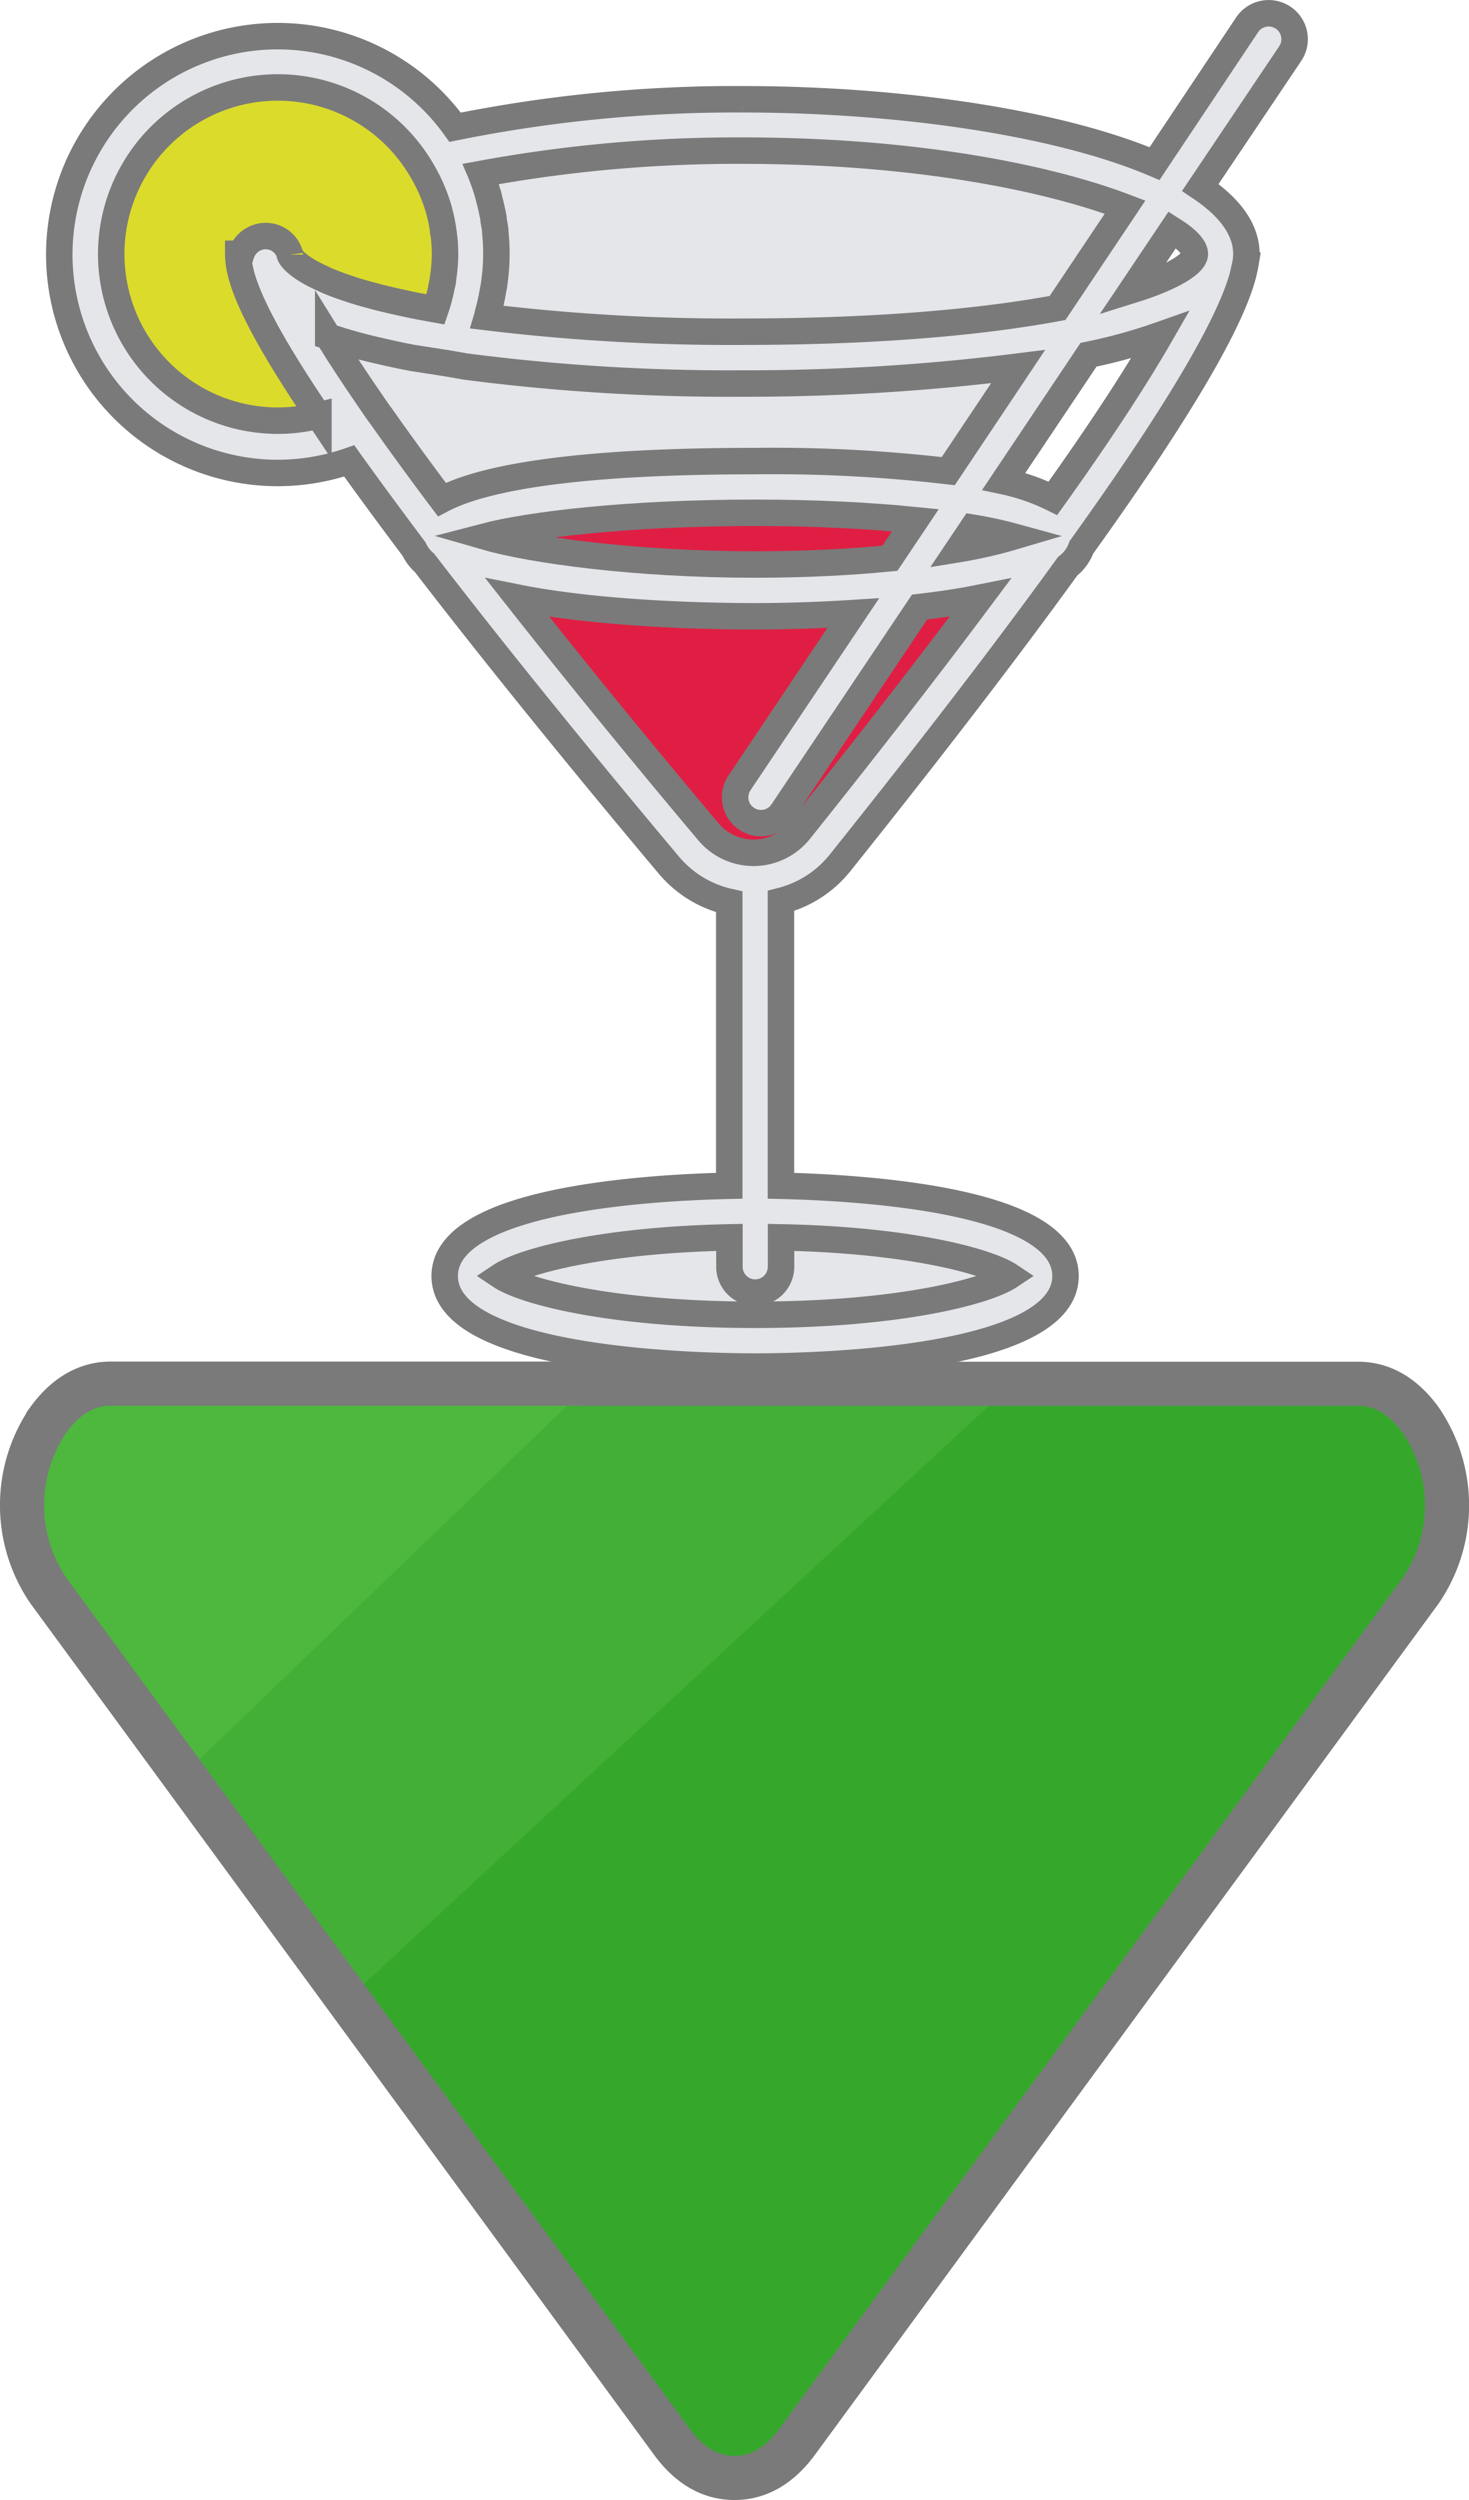 <svg id="Layer_1" data-name="Layer 1" xmlns="http://www.w3.org/2000/svg" viewBox="0 0 166.49 283.3"><defs><style>.cls-1{fill:#35a82c;}.cls-2{fill:#43af37;stroke:#43af37;stroke-width:2px;}.cls-2,.cls-4,.cls-8{stroke-miterlimit:10;}.cls-3{fill:#4eb73e;}.cls-4,.cls-8{fill:none;stroke:#7a7a7a;}.cls-4{stroke-width:5px;}.cls-5{fill:#e4e6ea;}.cls-6{fill:#e01e43;}.cls-7{fill:#dbdb2c;}.cls-8{stroke-width:3px;}</style></defs><title>clubG</title><path class="cls-1" d="M161,162.38a17.15,17.15,0,0,1,0,19.38L90.34,278.15c-2,2.72-4.37,4.09-7.1,4.09s-5.09-1.37-7.07-4.09l-37.38-51,74.38-68.77v-.17h40.77Q158,158.26,161,162.38Z" transform="translate(0 -1.46)"/><polygon class="cls-2" points="113.12 156.79 113.12 156.97 38.8 225.71 20.79 201.13 20.82 201.12 66.88 156.79 113.12 156.79"/><path class="cls-3" d="M66.88,158.25,20.79,202.57h0L5.49,181.72a17.18,17.18,0,0,1,0-19.38c2-2.73,4.37-4.1,7.1-4.09Z" transform="translate(0 -1.46)"/><path class="cls-4" d="M66.88,158.25H12.59c-2.73,0-5.11,1.36-7.1,4.09a17.18,17.18,0,0,0,0,19.38l15.3,20.87,18,24.58,37.36,51c2,2.72,4.36,4.09,7.09,4.09s5.09-1.37,7.1-4.09L161,181.74a17.15,17.15,0,0,0,0-19.38q-3-4.1-7.1-4.09h-87Z" transform="translate(0 -1.46)"/><path class="cls-5" d="M145.42,3.46a2.93,2.93,0,0,1,.81,4.07L136.07,22.7c3.3,2.21,5.22,4.73,5.22,7.55a6.26,6.26,0,0,1-.15,1.31c-.93,5.35-7.14,16-18.55,31.93A4.71,4.71,0,0,1,121,65.63Q110.71,79.85,95.2,99.25a12.5,12.5,0,0,1-6.69,4.3v32.28c9.39.21,32.25,1.6,32.25,10.23,0,9.77-29.3,10.26-35.18,10.26s-35.18-.49-35.18-10.26c0-8.63,22.87-10,32.25-10.23V103.66a12.5,12.5,0,0,1-6.86-4.18C69,91.4,57.92,78,48.09,65.15a4.61,4.61,0,0,1-1.18-1.55c-2.59-3.42-5.07-6.77-7.35-10a24.74,24.74,0,1,1,12-37.81,160.34,160.34,0,0,1,32.54-3.17c17.69,0,35.76,2.61,46.73,7.29l10.5-15.69A2.94,2.94,0,0,1,145.42,3.46Zm-10,26.79c0-.75-.91-1.71-2.56-2.75l-4.59,6.84C133.15,32.82,135.42,31.26,135.42,30.25Zm-15.56,6.11,7.65-11.43c-8.5-3.24-23.51-6.4-43.39-6.4a159.75,159.75,0,0,0-29.6,2.64c0,.07,0,.15.08.23.24.62.46,1.25.65,1.9,0,.15.08.3.12.45.16.59.31,1.19.43,1.79.06.3.09.59.14.88.07.48.16.95.2,1.44q.12,1.2.12,2.4A23.75,23.75,0,0,1,56,33.53c0,.34-.11.66-.17,1a22.09,22.09,0,0,1-.51,2.28c-.06.2-.08.4-.14.6a230.12,230.12,0,0,0,28.92,1.65C99.92,39.05,111.63,37.89,119.86,36.36Zm-.53,21.57c5.63-7.92,9.58-14,12.17-18.53a60.5,60.5,0,0,1-8.13,2.25L113.77,56A23.58,23.58,0,0,1,119.33,57.93Zm-11.86-3.08L115.39,43A246.25,246.25,0,0,1,84.11,44.9,231.53,231.53,0,0,1,52.81,43v0l-2.14-.33-3.92-.61,0,0c-1.32-.25-2.56-.52-3.75-.8a56.21,56.21,0,0,1-5.8-1.62c.44.71.89,1.44,1.37,2.19.13.18.26.38.38.58.48.74,1,1.48,1.48,2.24l.57.85,1.58,2.3.43.61.15.22c2.12,3,4.45,6.21,6.91,9.48,4.51-2.31,14.45-4.36,35.5-4.36A171.16,171.16,0,0,1,107.47,54.85Zm7.4,7.41a43.65,43.65,0,0,0-4.63-1l-1.63,2.43A50.87,50.87,0,0,0,114.87,62.26Zm-3.76,6.92-1.36.27c-1.72.3-3.58.57-5.53.8L88.68,93.44a2.93,2.93,0,0,1-4.06.81,2.94,2.94,0,0,1-.81-4.07l12.9-19.25c-3.63.23-7.39.37-11.13.37s-17-.16-26.94-2.12c8,10.23,16.21,20.08,21.64,26.53A6.67,6.67,0,0,0,85.4,98.1h.09a6.7,6.7,0,0,0,5.13-2.51C98.68,85.51,105.45,76.76,111.11,69.18Zm3.33,76.88c-2.45-1.63-11.29-4.08-25.92-4.37V145a2.94,2.94,0,0,1-5.87,0v-3.32c-14.63.3-23.47,2.74-25.92,4.37,2.61,1.74,12.46,4.4,28.83,4.4h0C102,150.46,111.83,147.8,114.44,146.06ZM100.86,64.72l2.89-4.31c-5-.5-11.1-.84-18.17-.84-14.48,0-25.54,1.36-30.66,2.69,5.36,1.55,17.11,3.17,30.66,3.17C91.36,65.43,96.47,65.15,100.86,64.72ZM50.4,30.25a18.12,18.12,0,0,0-.16-2.33c0-.17-.05-.33-.07-.5a19.74,19.74,0,0,0-.42-2,2.68,2.68,0,0,0-.07-.27,19.18,19.18,0,0,0-2-4.54A18.86,18.86,0,1,0,31.53,49.13,18.44,18.44,0,0,0,36,48.58c-.76-1.12-1.44-2.15-2.08-3.14l-.13-.21-.09-.13C27.83,35.92,27,32.33,27,30.25h.35a2.94,2.94,0,0,1,2.17-1.95,2.86,2.86,0,0,1,3.32,1.95h0a.37.37,0,0,0,0,.09h0s.35,1.11,3.33,2.53l.34.16.59.26.82.33.29.11c.36.13.74.27,1.15.4l.18.06c.43.15.89.29,1.37.43l.2.06,1.53.42.35.09,1.6.39.73.16,1.49.32c.79.16,1.62.31,2.51.47A18.86,18.86,0,0,0,50,33.77q.08-.35.12-.69A19,19,0,0,0,50.4,30.25Z" transform="translate(0 -1.46)"/><path class="cls-5" d="M127.51,24.93l-7.65,11.43c-8.23,1.53-19.94,2.69-35.74,2.69A230.12,230.12,0,0,1,55.2,37.4c.06-.2.08-.4.14-.6a22.09,22.09,0,0,0,.51-2.28c.06-.33.13-.65.17-1a23.75,23.75,0,0,0,.24-3.27q0-1.2-.12-2.4c0-.49-.13-1-.2-1.44,0-.29-.08-.58-.14-.88-.12-.6-.27-1.2-.43-1.79,0-.15-.07-.3-.12-.45-.19-.65-.41-1.28-.65-1.9,0-.08-.05-.16-.08-.23a159.75,159.75,0,0,1,29.6-2.64C104,18.53,119,21.69,127.51,24.93Z" transform="translate(0 -1.46)"/><path class="cls-5" d="M115.39,43l-7.92,11.83a171.16,171.16,0,0,0-21.89-1.14c-21,0-31,2-35.5,4.36-2.46-3.27-4.79-6.47-6.91-9.48L43,48.37l-.43-.61L41,45.46l-.57-.85c-.51-.76-1-1.5-1.48-2.24-.12-.2-.25-.4-.38-.58-.48-.75-.93-1.48-1.37-2.19A56.21,56.21,0,0,0,43,41.22c1.19.28,2.43.55,3.75.8l0,0,3.92.61L52.8,43v0a231.53,231.53,0,0,0,31.3,1.92A246.25,246.25,0,0,0,115.39,43Z" transform="translate(0 -1.46)"/><path class="cls-6" d="M109.75,69.45l1.36-.27c-5.66,7.58-12.43,16.33-20.49,26.41a6.7,6.7,0,0,1-5.13,2.51H85.4a6.67,6.67,0,0,1-5.12-2.39c-5.43-6.45-13.59-16.3-21.64-26.53,10,2,23.06,2.12,26.94,2.12s7.5-.14,11.13-.37L83.81,90.18a2.93,2.93,0,0,0,2.43,4.56,2.9,2.9,0,0,0,2.44-1.3l15.54-23.19C106.17,70,108,69.75,109.75,69.45Z" transform="translate(0 -1.46)"/><path class="cls-5" d="M88.52,141.69c14.63.29,23.47,2.74,25.92,4.37-2.61,1.74-12.47,4.4-28.86,4.4h0l0-2.52A2.94,2.94,0,0,0,88.52,145Z" transform="translate(0 -1.46)"/><path class="cls-6" d="M103.75,60.41l-2.89,4.31c-4.39.43-9.5.71-15.28.71-13.55,0-25.3-1.62-30.66-3.17C60,60.93,71.1,59.57,85.58,59.57,92.65,59.57,98.79,59.91,103.75,60.41Z" transform="translate(0 -1.46)"/><path class="cls-5" d="M85.58,147.94l0,2.52c-16.37,0-26.22-2.66-28.83-4.4,2.45-1.63,11.29-4.07,25.92-4.37V145A2.93,2.93,0,0,0,85.58,147.94Z" transform="translate(0 -1.46)"/><path class="cls-7" d="M50.24,27.92a18.12,18.12,0,0,1,.16,2.33,19,19,0,0,1-.24,2.83q0,.35-.12.69a18.86,18.86,0,0,1-.72,2.75c-.89-.16-1.72-.31-2.51-.47l-1.49-.32-.73-.16L43,35.18l-.35-.09-1.53-.42-.2-.06c-.48-.14-.94-.28-1.37-.43l-.18-.06c-.41-.13-.79-.27-1.15-.4l-.29-.11-.82-.33L36.51,33l-.34-.16c-3-1.42-3.33-2.51-3.33-2.53h0a.37.37,0,0,1,0-.09h0a2.86,2.86,0,0,0-3.32-1.95,2.94,2.94,0,0,0-2.17,1.95H27c0,2.08.88,5.67,6.79,14.85l.09.13.13.21c.64,1,1.32,2,2.08,3.14a18.44,18.44,0,0,1-4.51.55A18.88,18.88,0,1,1,47.72,20.61a19.18,19.18,0,0,1,2,4.54,2.68,2.68,0,0,1,.07.27,19.74,19.74,0,0,1,.42,2C50.19,27.59,50.22,27.75,50.24,27.92Z" transform="translate(0 -1.46)"/><path class="cls-8" d="M145.42,3.46a2.94,2.94,0,0,0-4.07.8L130.85,20c-11-4.68-29-7.29-46.73-7.29a160.34,160.34,0,0,0-32.54,3.17,24.75,24.75,0,1,0-12,37.81c2.28,3.19,4.76,6.54,7.35,10a4.61,4.61,0,0,0,1.18,1.55C57.92,78,69,91.4,75.79,99.48a12.5,12.5,0,0,0,6.86,4.18v32.17c-9.38.21-32.25,1.6-32.25,10.23,0,9.77,29.31,10.26,35.18,10.26s35.18-.49,35.18-10.26c0-8.63-22.86-10-32.25-10.23V103.55a12.5,12.5,0,0,0,6.69-4.3Q110.74,79.82,121,65.63a4.71,4.71,0,0,0,1.56-2.14c11.41-15.9,17.62-26.58,18.55-31.93a6.26,6.26,0,0,0,.15-1.31c0-2.82-1.92-5.34-5.22-7.55L146.23,7.53A2.93,2.93,0,0,0,145.42,3.46Z" transform="translate(0 -1.46)"/><path class="cls-8" d="M54.52,21.17a159.75,159.75,0,0,1,29.6-2.64c19.88,0,34.89,3.16,43.39,6.4l-7.65,11.43c-8.23,1.53-19.94,2.69-35.74,2.69A230.12,230.12,0,0,1,55.2,37.4c.06-.2.08-.4.14-.6a22.09,22.09,0,0,0,.51-2.28c.06-.33.13-.65.17-1a23.75,23.75,0,0,0,.24-3.27q0-1.2-.12-2.4c0-.49-.13-1-.2-1.44,0-.29-.08-.58-.14-.88-.12-.6-.27-1.2-.43-1.79,0-.15-.07-.3-.12-.45-.19-.65-.41-1.28-.65-1.9C54.57,21.32,54.55,21.24,54.52,21.17Z" transform="translate(0 -1.46)"/><path class="cls-8" d="M119.33,57.93A23.58,23.58,0,0,0,113.77,56l9.6-14.34a60.5,60.5,0,0,0,8.13-2.25C128.91,43.91,125,50,119.33,57.93Z" transform="translate(0 -1.46)"/><path class="cls-8" d="M110.24,61.26a43.65,43.65,0,0,1,4.63,1,50.87,50.87,0,0,1-6.26,1.43Z" transform="translate(0 -1.46)"/><path class="cls-8" d="M100.86,64.72c-4.39.43-9.5.71-15.28.71-13.55,0-25.3-1.62-30.66-3.17C60,60.93,71.1,59.57,85.58,59.57c7.07,0,13.21.34,18.17.84Z" transform="translate(0 -1.46)"/><path class="cls-8" d="M107.47,54.85a171.16,171.16,0,0,0-21.89-1.14c-21,0-31,2-35.5,4.36-2.46-3.27-4.79-6.47-6.91-9.48L43,48.37l-.43-.61L41,45.46l-.57-.85c-.51-.76-1-1.5-1.48-2.24-.12-.2-.25-.4-.38-.58-.48-.75-.93-1.48-1.37-2.19A56.21,56.21,0,0,0,43,41.22c1.19.28,2.43.55,3.75.8l0,0,3.92.61L52.8,43v0a231.53,231.53,0,0,0,31.3,1.92A246.25,246.25,0,0,0,115.39,43Z" transform="translate(0 -1.46)"/><path class="cls-8" d="M31.53,49.13A18.88,18.88,0,1,1,47.72,20.61a19.18,19.18,0,0,1,2,4.54,2.68,2.68,0,0,1,.07.27,19.74,19.74,0,0,1,.42,2c0,.17,0,.33.07.5a18.12,18.12,0,0,1,.16,2.33,19,19,0,0,1-.24,2.83q0,.35-.12.69a18.86,18.86,0,0,1-.72,2.75c-.89-.16-1.72-.31-2.51-.47l-1.49-.32-.73-.16L43,35.18l-.35-.09-1.53-.42-.2-.06c-.48-.14-.94-.28-1.37-.43l-.18-.06c-.41-.13-.79-.27-1.15-.4l-.29-.11-.82-.33L36.51,33l-.34-.16c-3-1.42-3.33-2.51-3.33-2.53h0a.37.37,0,0,1,0-.09h0a2.86,2.86,0,0,0-3.32-1.95,2.94,2.94,0,0,0-2.17,1.95H27c0,2.08.88,5.67,6.79,14.85l.09.13.13.21c.64,1,1.32,2,2.08,3.14A18.44,18.44,0,0,1,31.53,49.13Z" transform="translate(0 -1.46)"/><path class="cls-8" d="M85.58,147.94A2.94,2.94,0,0,0,88.52,145v-3.32c14.63.29,23.47,2.74,25.92,4.37-2.61,1.74-12.47,4.4-28.86,4.4h0c-16.37,0-26.22-2.66-28.83-4.4,2.45-1.63,11.29-4.07,25.92-4.37V145A2.93,2.93,0,0,0,85.58,147.94Z" transform="translate(0 -1.46)"/><path class="cls-8" d="M90.62,95.59a6.7,6.7,0,0,1-5.13,2.51H85.4a6.67,6.67,0,0,1-5.12-2.39c-5.43-6.45-13.59-16.3-21.64-26.53,10,2,23.06,2.12,26.94,2.12s7.5-.14,11.13-.37L83.81,90.18a2.93,2.93,0,0,0,2.43,4.56,2.9,2.9,0,0,0,2.44-1.3l15.54-23.19c2-.23,3.81-.5,5.53-.8l1.36-.27C105.45,76.76,98.68,85.51,90.62,95.59Z" transform="translate(0 -1.46)"/><path class="cls-8" d="M135.42,30.25c0,1-2.27,2.57-7.15,4.09l4.59-6.84C134.51,28.54,135.42,29.5,135.42,30.25Z" transform="translate(0 -1.46)"/></svg>